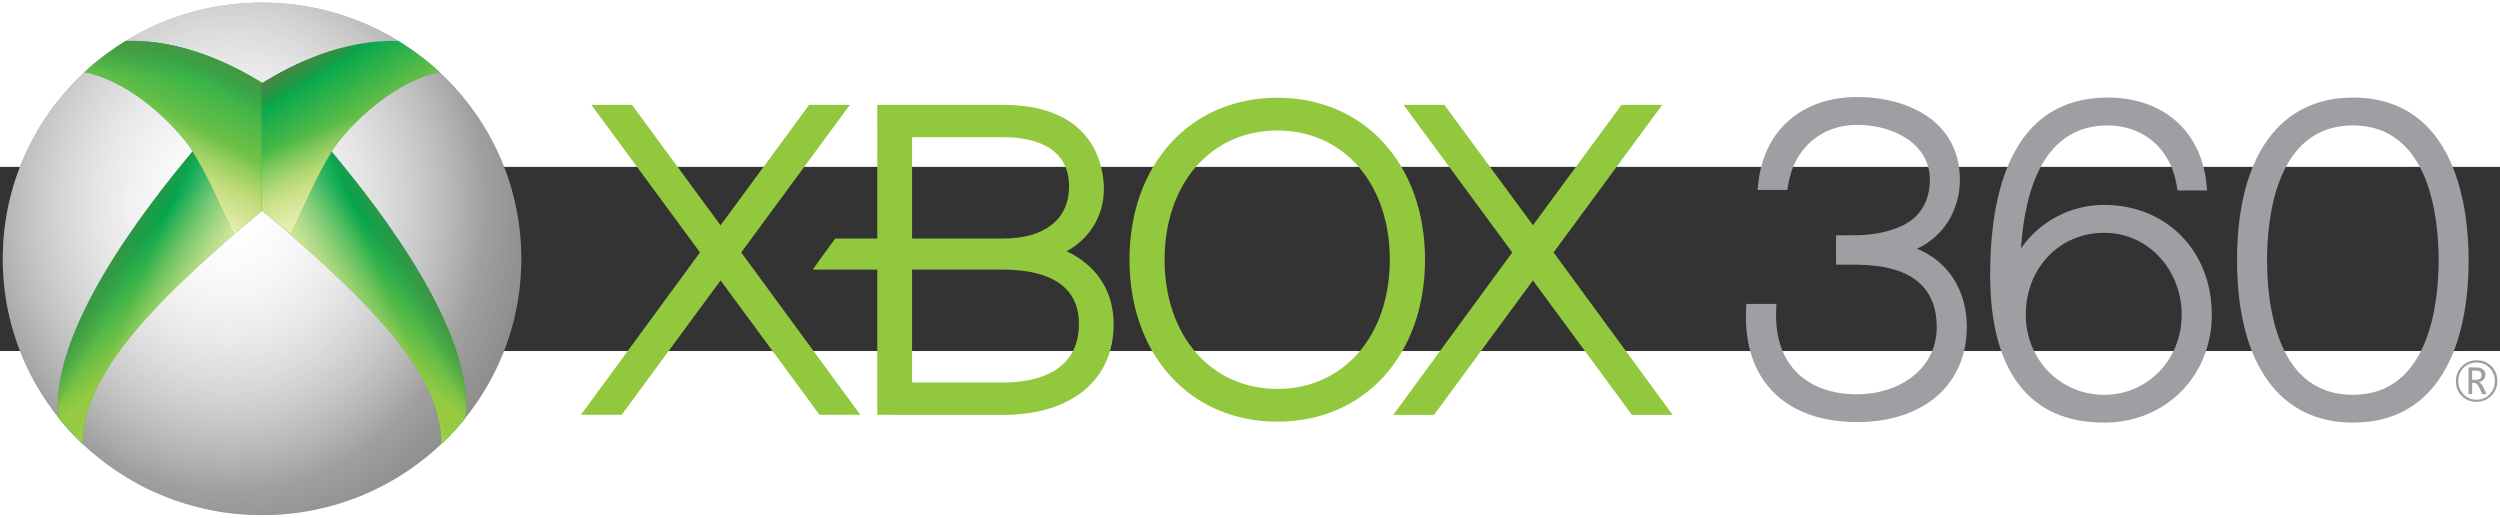 <?xml version="1.0" encoding="UTF-8" standalone="no"?>
<svg
   height="191.643"
   width="925.077"
   viewBox="-24.355 -8.339 162.718 11.986"  
   xmlns:xlink="http://www.w3.org/1999/xlink">
  <rect x="-24.355" y="-8.339" width="162.718" height="11.986" fill="#333333" stroke="none"/>
  <defs
     id="defs62">
    <linearGradient
       id="i">
      <stop
         offset="0"
         stop-color="#fff"
         id="stop2" />
      <stop
         offset="1"
         stop-color="#fff"
         stop-opacity="0"
         id="stop4" />
    </linearGradient>
    <linearGradient
       y2="16.9"
       x2="13.206"
       y1="21.54"
       x1="17.161"
       gradientUnits="userSpaceOnUse"
       id="l"
       xlink:href="#a" />
    <linearGradient
       id="a">
      <stop
         offset="0"
         stop-color="#97ca43"
         id="stop8" />
      <stop
         offset="1"
         stop-color="#97ca43"
         stop-opacity="0"
         id="stop10" />
    </linearGradient>
    <linearGradient
       y2="19.232"
       x2="13.586"
       y1="18.172"
       x1="11.656"
       gradientUnits="userSpaceOnUse"
       id="m"
       xlink:href="#b" />
    <linearGradient
       id="b">
      <stop
         offset="0"
         stop-color="#458f41"
         id="stop14" />
      <stop
         offset="1"
         stop-color="#458f41"
         stop-opacity="0"
         id="stop16" />
    </linearGradient>
    <linearGradient
       y2="17.2"
       x2="14.902"
       y1="19.232"
       x1="19.903"
       gradientUnits="userSpaceOnUse"
       id="n"
       xlink:href="#c" />
    <linearGradient
       id="c">
      <stop
         offset="0"
         stop-color="#e5edae"
         id="stop20" />
      <stop
         offset="1"
         stop-color="#e5edae"
         stop-opacity="0"
         id="stop22" />
    </linearGradient>
    <linearGradient
       y2="5.046"
       x2="23.287"
       y1="13.09"
       x1="19.663"
       gradientUnits="userSpaceOnUse"
       id="o"
       xlink:href="#d"
       gradientTransform="matrix(1.008,0,0,1.001,-29.597,-20.288)" />
    <linearGradient
       id="d">
      <stop
         offset="0"
         stop-color="#97ca43"
         id="stop26" />
      <stop
         offset="1"
         stop-color="#97ca43"
         stop-opacity="0"
         id="stop28" />
    </linearGradient>
    <linearGradient
       y2="6.218"
       x2="17.321"
       y1="4.098"
       x1="17.497"
       gradientUnits="userSpaceOnUse"
       id="p"
       xlink:href="#e"
       gradientTransform="matrix(1.008,0,0,1.001,-29.597,-20.288)" />
    <linearGradient
       id="e">
      <stop
         offset="0"
         stop-color="#459743"
         id="stop32" />
      <stop
         offset="1"
         stop-color="#459743"
         stop-opacity="0"
         id="stop34" />
    </linearGradient>
    <linearGradient
       y2="6.306"
       x2="18.286"
       y1="4.717"
       x1="19.339"
       gradientUnits="userSpaceOnUse"
       id="q"
       xlink:href="#e"
       gradientTransform="matrix(1.008,0,0,1.001,-29.597,-20.288)" />
    <linearGradient
       y2="11.517"
       x2="21.796"
       y1="15.668"
       x1="19.515"
       gradientUnits="userSpaceOnUse"
       id="r"
       xlink:href="#f"
       gradientTransform="matrix(1.008,0,0,1.001,-29.597,-20.288)" />
    <linearGradient
       id="f">
      <stop
         offset="0"
         stop-color="#e6edae"
         id="stop39" />
      <stop
         offset="1"
         stop-color="#e6edae"
         stop-opacity="0"
         id="stop41" />
    </linearGradient>
    <linearGradient
       y2="16.9"
       x2="13.206"
       y1="21.54"
       x1="17.161"
       gradientUnits="userSpaceOnUse"
       id="s"
       xlink:href="#a" />
    <linearGradient
       y2="19.232"
       x2="13.586"
       y1="18.172"
       x1="11.656"
       gradientUnits="userSpaceOnUse"
       id="t"
       xlink:href="#b" />
    <linearGradient
       y2="17.2"
       x2="14.902"
       y1="19.232"
       x1="19.903"
       gradientUnits="userSpaceOnUse"
       id="u"
       xlink:href="#c" />
    <linearGradient
       y2="6.988"
       x2="20.647"
       y1="12.031"
       x1="17.551"
       gradientUnits="userSpaceOnUse"
       id="v"
       xlink:href="#d"
       gradientTransform="matrix(-1.004,0,0,1.002,14.956,-20.291)" />
    <linearGradient
       y2="6.348"
       x2="18.76"
       y1="5.069"
       x1="19.552"
       gradientUnits="userSpaceOnUse"
       id="w"
       xlink:href="#g"
       gradientTransform="matrix(-1.004,0,0,1.002,14.956,-20.291)" />
    <linearGradient
       id="g">
      <stop
         offset="0"
         stop-color="#46873f"
         id="stop49" />
      <stop
         offset="1"
         stop-color="#46873f"
         stop-opacity="0"
         id="stop51" />
    </linearGradient>
    <linearGradient
       y2="10.981"
       x2="21.972"
       y1="15.569"
       x1="20.124"
       gradientUnits="userSpaceOnUse"
       id="x"
       xlink:href="#h"
       gradientTransform="matrix(-1.004,0,0,1.002,14.956,-20.291)" />
    <linearGradient
       id="h">
      <stop
         offset="0"
         stop-color="#e6eead"
         id="stop55" />
      <stop
         offset="1"
         stop-color="#e6eead"
         stop-opacity="0"
         id="stop57" />
    </linearGradient>
    <radialGradient
       r="14.35"
       fy="12.765"
       fx="23.69"
       cy="12.765"
       cx="23.69"
       gradientTransform="matrix(0,1.846,-1.576,0,41.66,-29.484)"
       gradientUnits="userSpaceOnUse"
       id="j"
       xlink:href="#i" />
    <radialGradient
       r="14.35"
       fy="12.765"
       fx="23.69"
       cy="12.765"
       cx="23.69"
       gradientTransform="matrix(0,1.153,-0.984,0,34.106,-13.06)"
       gradientUnits="userSpaceOnUse"
       id="k"
       xlink:href="#i" />
  </defs>
  <path
     fill="#92c83e"
     d="m 81.862,7.803 -6.442,-8.752 -6.44,8.752 h -2.652 l 7.747,-10.573 -7.074,-9.605 h 2.653 l 5.767,7.834 5.764,-7.834 h 2.65 l -7.071,9.604 7.75,10.574 h -2.649 z m -50.22,-0.004 -7.753,-10.57 7.072,-9.604 h -2.65 l -5.767,7.84 -5.761,-7.84 h -2.647 l 7.072,9.604 -7.752,10.57 h 2.653 l 6.438,-8.748 6.44,8.748 h 2.654 z m 16.487,-5.89 c 0,3.634 -2.754,5.894 -7.194,5.894 l -8.191,-0.004 v -9.452 h -4.191 c 0.304,-0.455 1.108,-1.565 1.46,-2.023 h 2.731 V -12.375 h 8.191 c 6.083,0 6.558,4.199 6.558,5.49 0,1.743 -0.958,3.244 -2.425,4.038 0.445,0.204 0.902,0.48 1.322,0.842 1.142,0.976 1.739,2.325 1.739,3.914 m -13.12,-5.585 h 5.926 c 2.728,0 4.292,-1.265 4.292,-3.385 0,-2.806 -2.688,-3.21 -4.292,-3.21 h -5.926 v 6.595 z m 10.86,5.543 c 0,-2.896 -2.684,-3.518 -4.934,-3.518 h -5.926 v 7.346 h 5.926 c 1.845,0 4.934,-0.502 4.934,-3.828 m 22.526,-4.166 c 0,6.213 -3.948,10.544 -9.607,10.544 -5.667,0 -9.628,-4.331 -9.628,-10.544 0,-6.205 3.961,-10.54 9.628,-10.54 5.659,0 9.607,4.335 9.607,10.54 m -2.291,0 c 0,-4.951 -3.01,-8.408 -7.316,-8.408 -4.317,0 -7.343,3.457 -7.343,8.408 0,4.951 3.025,8.412 7.343,8.412 4.307,0 7.316,-3.461 7.316,-8.412"
     id="path64" />
  <path
     fill="#9d9fa2"
     d="m 128.788,-12.85 c -4.79,0 -7.54,3.856 -7.54,10.578 0,6.718 2.75,10.578 7.54,10.578 2.732,0 4.761,-1.193 6.05,-3.531 1.225,-2.233 1.484,-5.066 1.484,-7.047 0,-3.179 -0.736,-10.578 -7.534,-10.578 m 0,19.346 c -1.367,0 -2.502,-0.446 -3.377,-1.314 -1.922,-1.931 -2.211,-5.496 -2.211,-7.454 0,-2.637 0.547,-8.766 5.588,-8.766 5.04,0 5.581,6.129 5.581,8.766 -1e-4,2.637 -0.541,8.768 -5.581,8.768 m -16.188,-12.36 c -2.188,0 -4.187,1.067 -5.416,2.826 0.258,-3.831 1.488,-8 5.646,-8 2.325,0 4.086,1.516 4.481,3.866 l 0.061,0.369 h 1.931 l -0.051,-0.49 c -0.382,-3.426 -2.843,-5.557 -6.422,-5.557 -6.327,0 -7.652,6.277 -7.652,11.54 0,6.291 2.566,9.616 7.423,9.616 3.987,0 7.004,-3.021 7.004,-7.025 0,-4.143 -2.949,-7.144 -7.004,-7.144 m 0,12.36 c -2.859,0 -5.104,-2.293 -5.104,-5.215 0,-3.042 2.199,-5.331 5.104,-5.331 1.306,0 2.541,0.51 3.462,1.434 1.011,1.004 1.581,2.424 1.581,3.897 0,2.922 -2.215,5.215 -5.043,5.215 m -8.941,-4.43 c 0,3.769 -2.805,6.203 -7.141,6.203 -2.352,0 -4.263,-0.7 -5.526,-2.025 -1.209,-1.268 -1.797,-3.082 -1.7,-5.25 l 0.015,-0.413 h 1.956 l -0.014,0.452 c -0.068,1.633 0.377,3.002 1.291,3.954 0.926,0.96 2.306,1.475 3.979,1.475 2.581,0 5.182,-1.513 5.182,-4.396 0,-1.191 -0.364,-2.139 -1.095,-2.82 -0.881,-0.827 -2.301,-1.202 -4.095,-1.221 h -1.36 c -0.012,-0.473 -0.012,-1.418 0,-1.908 0.496,-0.002 1.01,-0.01 1.353,-0.01 0.954,0 2.81,-0.24 3.813,-1.205 0.613,-0.594 0.936,-1.406 0.936,-2.408 0,-2.344 -2.383,-3.569 -4.734,-3.569 -2.329,0 -4.087,1.518 -4.483,3.87 l -0.06,0.365 h -1.942 l 0.057,-0.487 c 0.386,-3.425 2.853,-5.559 6.429,-5.559 2.186,0 4.116,0.677 5.295,1.854 0.919,0.924 1.391,2.108 1.391,3.526 0,2.009 -1.085,3.709 -2.791,4.494 2.007,0.805 3.245,2.695 3.245,5.078 m 34.528,3.528 c 0,0.383 -0.131,0.705 -0.393,0.966 -0.258,0.261 -0.58,0.392 -0.961,0.392 -0.387,0 -0.707,-0.126 -0.961,-0.381 -0.256,-0.255 -0.383,-0.578 -0.383,-0.965 0,-0.383 0.131,-0.706 0.391,-0.966 0.256,-0.264 0.578,-0.394 0.963,-0.394 0.377,0 0.693,0.125 0.949,0.375 0.262,0.257 0.395,0.582 0.395,0.973 m -0.162,0.008 c 0,-0.345 -0.113,-0.631 -0.346,-0.863 -0.229,-0.229 -0.51,-0.342 -0.84,-0.342 -0.344,0 -0.627,0.114 -0.852,0.346 -0.227,0.233 -0.338,0.517 -0.338,0.859 0,0.346 0.115,0.636 0.35,0.867 0.229,0.229 0.508,0.345 0.84,0.345 0.328,0 0.608,-0.116 0.838,-0.347 0.234,-0.233 0.348,-0.521 0.348,-0.865 m -0.535,0.851 h -0.289 l -0.188,-0.417 c -0.094,-0.21 -0.195,-0.314 -0.307,-0.314 h -0.158 V 6.454 h -0.238 V 4.714 h 0.482 c 0.213,0 0.375,0.049 0.484,0.145 0.094,0.085 0.141,0.194 0.141,0.33 0,0.119 -0.039,0.219 -0.113,0.304 -0.074,0.086 -0.184,0.142 -0.32,0.17 v 0.007 c 0.094,0.022 0.189,0.129 0.283,0.321 l 0.223,0.463 z m -0.328,-1.237 c 0,-0.101 -0.027,-0.171 -0.084,-0.217 -0.061,-0.051 -0.166,-0.076 -0.317,-0.076 h -0.213 v 0.594 h 0.26 c 0.232,0 0.353,-0.101 0.353,-0.301"
     id="path66" />
  <g
     transform="matrix(1.176,0,0,1.13,-34.74,-22.004)"
     id="g74">
    <ellipse
       ry="14.758"
       rx="14.35"
       cy="17.392"
       cx="23.333"
       fill="#666666"
       id="ellipse68" />
    <ellipse
       ry="14.758"
       rx="14.35"
       cy="17.392"
       cx="23.333"
       fill="url(#j)"
       id="ellipse70"
       style="fill:url(#j)" />
    <ellipse
       ry="14.758"
       rx="14.35"
       cy="17.392"
       cx="23.333"
       fill="url(#k)"
       id="ellipse72"
       style="fill:url(#k)" />
  </g>
  <path
     d="m -11.575,-9.654 c -1.862,2.258 -9.665,11.435 -8.973,17.64 0.482,0.611 1.012,1.181 1.574,1.72 -0.082,-4.75 5.492,-9.833 9.843,-13.67 z"
     fill="#00a54d"
     id="path76" />
  <g
     fill="#97ca43"
     id="g84"
     transform="translate(-24.179,-19.028)">
    <path
       d="m 17.75,10.656 c -1.848,2.256 -9.593,11.425 -8.906,17.625 0.478,0.61 1.005,1.18 1.562,1.719 -0.081,-4.746 5.452,-9.825 9.769,-13.658 z"
       transform="matrix(1.008,0,0,1.001,-5.279,-1.291)"
       fill="url(#l)"
       id="path78"
       style="fill:url(#l)" />
    <path
       transform="matrix(1.008,0,0,1.001,-5.279,-1.291)"
       d="m 17.75,10.656 c -1.848,2.256 -9.593,11.425 -8.906,17.625 0.478,0.61 1.005,1.18 1.562,1.719 -0.081,-4.746 5.452,-9.825 9.769,-13.658 z"
       fill="url(#m)"
       id="path80"
       style="fill:url(#m)" />
    <path
       d="m 17.75,10.656 c -1.848,2.256 -9.593,11.425 -8.906,17.625 0.478,0.61 1.005,1.18 1.562,1.719 -0.081,-4.746 5.452,-9.825 9.769,-13.658 z"
       transform="matrix(1.008,0,0,1.001,-5.279,-1.291)"
       fill="url(#n)"
       id="path82"
       style="fill:url(#n)" />
  </g>
  <path
     d="m -16.153,-16.535 c -0.973,0.585 -1.877,1.273 -2.708,2.033 2.676,0.508 5.361,2.865 6.832,4.816 1.282,2.003 1.978,3.84 2.883,5.736 0.613,-0.519 1.236,-1.047 1.911,-1.588 l -0.004,-8.233 c -1.994,-1.239 -5.289,-2.869 -8.883,-2.764 -0.008,0.005 -0.024,-0.005 -0.031,0 z"
     fill="#02a74d"
     id="path86" />
  <path
     d="m -16.153,-16.535 c -0.973,0.585 -1.877,1.273 -2.708,2.033 2.676,0.508 5.361,2.865 6.832,4.817 1.282,2.003 1.978,3.84 2.883,5.736 0.613,-0.519 1.236,-1.047 1.911,-1.588 l -0.004,-8.234 c -1.994,-1.239 -5.289,-2.869 -8.883,-2.764 -0.008,0.005 -0.024,-0.005 -0.032,0 z"
     fill="url(#o)"
     id="path88"
     style="fill:url(#o);stroke-width:1.004" />
  <path
     d="m -16.153,-16.535 c -0.973,0.585 -1.877,1.273 -2.708,2.033 2.676,0.508 5.361,2.865 6.832,4.817 1.282,2.003 1.978,3.84 2.883,5.736 0.613,-0.519 1.236,-1.047 1.911,-1.588 l -0.004,-8.234 c -1.994,-1.239 -5.289,-2.869 -8.883,-2.764 -0.008,0.005 -0.024,-0.005 -0.032,0 z"
     fill="url(#p)"
     id="path90"
     style="fill:url(#p);stroke-width:1.004" />
  <path
     d="m -16.153,-16.535 c -0.973,0.585 -1.877,1.273 -2.708,2.033 2.676,0.508 5.361,2.865 6.832,4.817 1.282,2.003 1.978,3.84 2.883,5.736 0.613,-0.519 1.236,-1.047 1.911,-1.588 l -0.004,-8.234 c -1.994,-1.239 -5.289,-2.869 -8.883,-2.764 -0.008,0.005 -0.024,-0.005 -0.032,0 z"
     fill="url(#q)"
     id="path92"
     style="fill:url(#q);stroke-width:1.004" />
  <path
     d="m -16.153,-16.535 c -0.973,0.585 -1.877,1.273 -2.708,2.033 2.676,0.508 5.361,2.865 6.832,4.817 1.282,2.003 1.978,3.84 2.883,5.736 0.613,-0.519 1.236,-1.047 1.911,-1.588 l -0.004,-8.234 c -1.994,-1.239 -5.289,-2.869 -8.883,-2.764 -0.008,0.005 -0.024,-0.005 -0.032,0 z"
     fill="url(#r)"
     id="path94"
     style="fill:url(#r);stroke-width:1.004" />
  <path
     d="m -3.027,-9.654 c 1.861,2.258 9.665,11.435 8.973,17.64 -0.482,0.611 -1.012,1.181 -1.574,1.72 0.082,-4.75 -5.492,-9.833 -9.843,-13.67 z"
     fill="#00a54d"
     id="path96" />
  <g
     fill="#97ca43"
     id="g104"
     transform="translate(-24.179,-19.028)">
    <path
       transform="matrix(-1.008,0,0,1.001,39.035,-1.291)"
       d="m 17.75,10.656 c -1.848,2.256 -9.593,11.425 -8.906,17.625 0.478,0.61 1.005,1.18 1.562,1.719 -0.081,-4.746 5.452,-9.825 9.769,-13.658 z"
       fill="url(#s)"
       id="path98"
       style="fill:url(#s)" />
    <path
       d="m 17.75,10.656 c -1.848,2.256 -9.593,11.425 -8.906,17.625 0.478,0.61 1.005,1.18 1.562,1.719 -0.081,-4.746 5.452,-9.825 9.769,-13.658 z"
       transform="matrix(-1.008,0,0,1.001,39.035,-1.291)"
       fill="url(#t)"
       id="path100"
       style="fill:url(#t)" />
    <path
       transform="matrix(-1.008,0,0,1.001,39.035,-1.291)"
       d="m 17.75,10.656 c -1.848,2.256 -9.593,11.425 -8.906,17.625 0.478,0.61 1.005,1.18 1.562,1.719 -0.081,-4.746 5.452,-9.825 9.769,-13.658 z"
       fill="url(#u)"
       id="path102"
       style="fill:url(#u)" />
  </g>
  <path
     d="m 1.557,-16.535 c 0.97,0.586 1.871,1.274 2.699,2.035 -2.667,0.509 -5.343,2.867 -6.809,4.821 -1.278,2.005 -1.972,3.843 -2.873,5.741 -0.611,-0.519 -1.232,-1.048 -1.904,-1.589 l 0.004,-8.24 c 1.987,-1.24 5.272,-2.872 8.853,-2.766 0.008,0.005 0.024,-0.005 0.031,0 z"
     fill="#02a74d"
     id="path106" />
  <path
     d="m 1.557,-16.535 c 0.97,0.586 1.871,1.274 2.699,2.035 -2.667,0.509 -5.343,2.867 -6.809,4.821 -1.278,2.005 -1.972,3.843 -2.873,5.741 -0.611,-0.519 -1.232,-1.048 -1.904,-1.589 l 0.004,-8.241 c 1.987,-1.24 5.272,-2.872 8.853,-2.766 0.008,0.005 0.024,-0.005 0.031,0 z"
     fill="url(#v)"
     id="path108"
     style="fill:url(#v);stroke-width:1.003" />
  <path
     d="m 1.557,-16.535 c 0.97,0.586 1.871,1.274 2.699,2.035 -2.667,0.509 -5.343,2.867 -6.809,4.821 -1.278,2.005 -1.972,3.843 -2.873,5.741 -0.611,-0.519 -1.232,-1.048 -1.904,-1.589 l 0.004,-8.241 c 1.987,-1.24 5.272,-2.872 8.853,-2.766 0.008,0.005 0.024,-0.005 0.031,0 z"
     fill="url(#w)"
     id="path110"
     style="fill:url(#w);stroke-width:1.003" />
  <path
     d="m 1.557,-16.535 c 0.97,0.586 1.871,1.274 2.699,2.035 -2.667,0.509 -5.343,2.867 -6.809,4.821 -1.278,2.005 -1.972,3.843 -2.873,5.741 -0.611,-0.519 -1.232,-1.048 -1.904,-1.589 l 0.004,-8.241 c 1.987,-1.24 5.272,-2.872 8.853,-2.766 0.008,0.005 0.024,-0.005 0.031,0 z"
     fill="url(#x)"
     id="path112"
     style="fill:url(#x);stroke-width:1.003" />
</svg>
